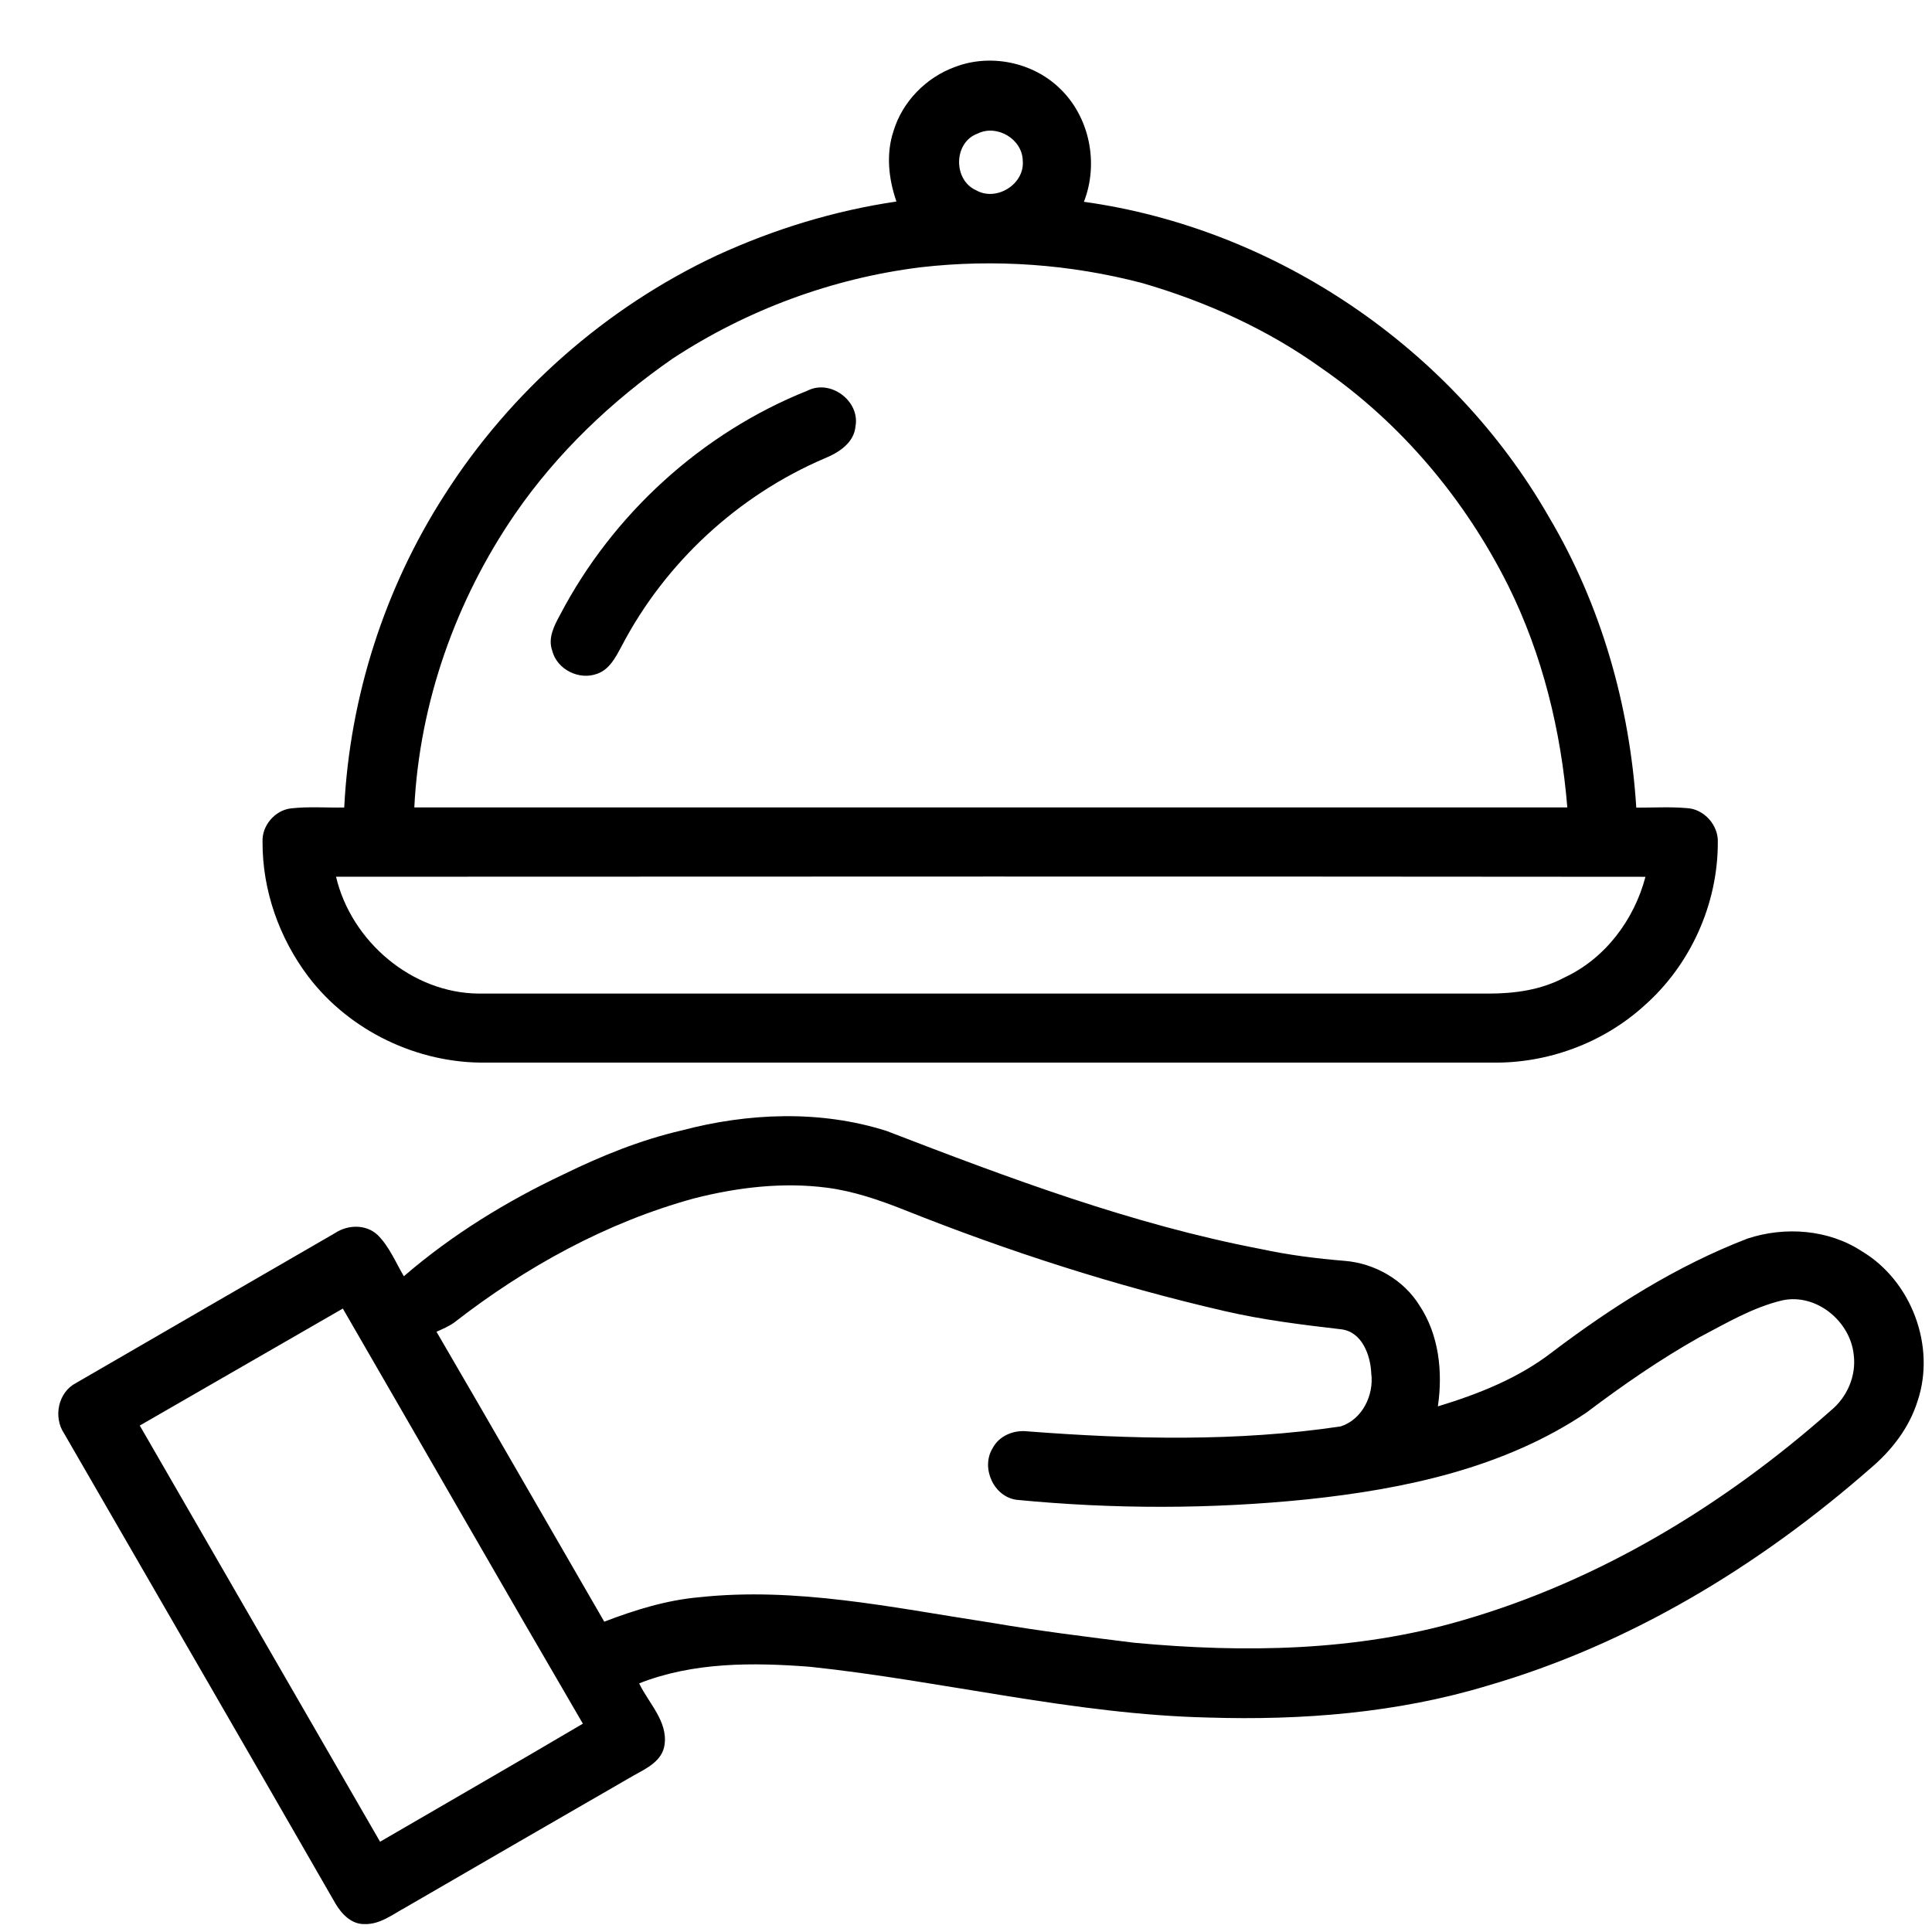 <svg width="29" height="29" viewBox="0 0 29 29" fill="none" xmlns="http://www.w3.org/2000/svg">
<path d="M14.34 1.003C14.868 0.803 15.501 0.933 15.907 1.326C16.357 1.756 16.495 2.452 16.27 3.029C19.156 3.431 21.799 5.23 23.247 7.755C24.032 9.077 24.465 10.592 24.561 12.123C24.813 12.124 25.066 12.108 25.318 12.13C25.578 12.141 25.797 12.388 25.785 12.646C25.786 13.571 25.374 14.486 24.679 15.097C24.062 15.657 23.228 15.964 22.395 15.95C17.362 15.95 12.329 15.951 7.296 15.95C6.27 15.965 5.248 15.476 4.627 14.658C4.192 14.081 3.938 13.365 3.941 12.64C3.927 12.396 4.126 12.161 4.369 12.134C4.634 12.104 4.902 12.126 5.167 12.121C5.25 10.461 5.774 8.825 6.674 7.427C7.663 5.876 9.099 4.612 10.764 3.832C11.619 3.44 12.524 3.162 13.456 3.025C13.338 2.687 13.297 2.311 13.412 1.967C13.546 1.523 13.905 1.159 14.34 1.003ZM14.675 2.005C14.311 2.136 14.304 2.702 14.652 2.856C14.956 3.03 15.382 2.765 15.352 2.415C15.348 2.088 14.965 1.861 14.675 2.005ZM13.819 4.012C12.495 4.176 11.211 4.651 10.096 5.383C9.182 6.017 8.362 6.798 7.73 7.716C6.842 9.01 6.297 10.549 6.219 12.12C11.988 12.121 17.757 12.121 23.526 12.12C23.432 10.971 23.154 9.831 22.641 8.795C21.994 7.498 21.032 6.352 19.838 5.527C19.027 4.944 18.105 4.528 17.149 4.25C16.066 3.965 14.931 3.884 13.819 4.012ZM5.044 13.16C5.272 14.128 6.18 14.906 7.185 14.914C12.235 14.913 17.286 14.914 22.337 14.914C22.73 14.915 23.131 14.861 23.482 14.673C24.093 14.39 24.53 13.806 24.699 13.161C18.148 13.155 11.596 13.157 5.044 13.16Z" fill="black"/>
<path d="M12.123 5.863C12.466 5.689 12.908 6.018 12.842 6.395C12.821 6.649 12.588 6.795 12.374 6.882C11.078 7.437 9.983 8.448 9.331 9.699C9.244 9.86 9.152 10.046 8.968 10.112C8.697 10.217 8.36 10.051 8.289 9.767C8.221 9.577 8.319 9.39 8.408 9.227C9.199 7.716 10.538 6.495 12.123 5.863Z" fill="black"/>
<path d="M10.225 16.97C11.227 16.704 12.311 16.659 13.308 16.976C15.139 17.682 16.991 18.378 18.924 18.748C19.339 18.838 19.761 18.891 20.184 18.926C20.634 18.962 21.067 19.209 21.306 19.594C21.6 20.036 21.659 20.594 21.583 21.11C22.19 20.926 22.792 20.688 23.297 20.297C24.201 19.613 25.17 18.999 26.232 18.591C26.792 18.407 27.444 18.453 27.944 18.78C28.691 19.224 29.061 20.207 28.783 21.032C28.659 21.429 28.395 21.771 28.08 22.037C26.412 23.5 24.467 24.683 22.327 25.303C20.974 25.712 19.546 25.825 18.138 25.781C16.122 25.735 14.157 25.231 12.159 25.019C11.3 24.953 10.408 24.947 9.594 25.268C9.736 25.566 10.026 25.837 9.975 26.191C9.941 26.431 9.709 26.542 9.52 26.646C8.373 27.306 7.229 27.97 6.084 28.633C5.891 28.738 5.702 28.889 5.471 28.881C5.276 28.886 5.128 28.73 5.036 28.574C3.683 26.219 2.32 23.87 0.963 21.518C0.797 21.271 0.871 20.901 1.14 20.76C2.435 20.008 3.733 19.26 5.029 18.509C5.221 18.381 5.495 18.374 5.669 18.538C5.844 18.712 5.938 18.947 6.062 19.157C6.782 18.536 7.601 18.032 8.46 17.627C9.024 17.351 9.611 17.113 10.225 16.97ZM10.419 17.988C9.104 18.348 7.888 19.019 6.816 19.853C6.735 19.911 6.642 19.949 6.552 19.99C7.397 21.438 8.23 22.892 9.07 24.342C9.53 24.166 10.005 24.018 10.497 23.975C11.946 23.819 13.386 24.128 14.811 24.347C14.829 24.349 14.866 24.356 14.883 24.358C15.596 24.481 16.314 24.57 17.032 24.659C18.673 24.811 20.359 24.789 21.952 24.322C24.011 23.727 25.884 22.588 27.481 21.173C27.726 20.973 27.866 20.651 27.825 20.335C27.774 19.834 27.266 19.411 26.757 19.518C26.311 19.623 25.913 19.861 25.51 20.072C24.917 20.405 24.357 20.793 23.815 21.202C22.579 22.035 21.082 22.352 19.622 22.506C18.174 22.654 16.712 22.654 15.263 22.513C14.917 22.471 14.719 22.033 14.899 21.739C14.997 21.551 15.215 21.462 15.421 21.485C16.985 21.605 18.568 21.643 20.124 21.411C20.449 21.307 20.626 20.94 20.583 20.614C20.572 20.34 20.443 19.989 20.13 19.953C19.544 19.885 18.958 19.813 18.383 19.68C16.74 19.301 15.131 18.783 13.566 18.158C13.194 18.011 12.812 17.88 12.415 17.828C11.747 17.741 11.067 17.823 10.419 17.988ZM2.098 21.398C3.3 23.48 4.502 25.563 5.705 27.645C6.719 27.054 7.738 26.47 8.749 25.873C7.54 23.801 6.349 21.719 5.146 19.642C4.129 20.227 3.114 20.813 2.098 21.398Z" fill="black"/>
</svg>
